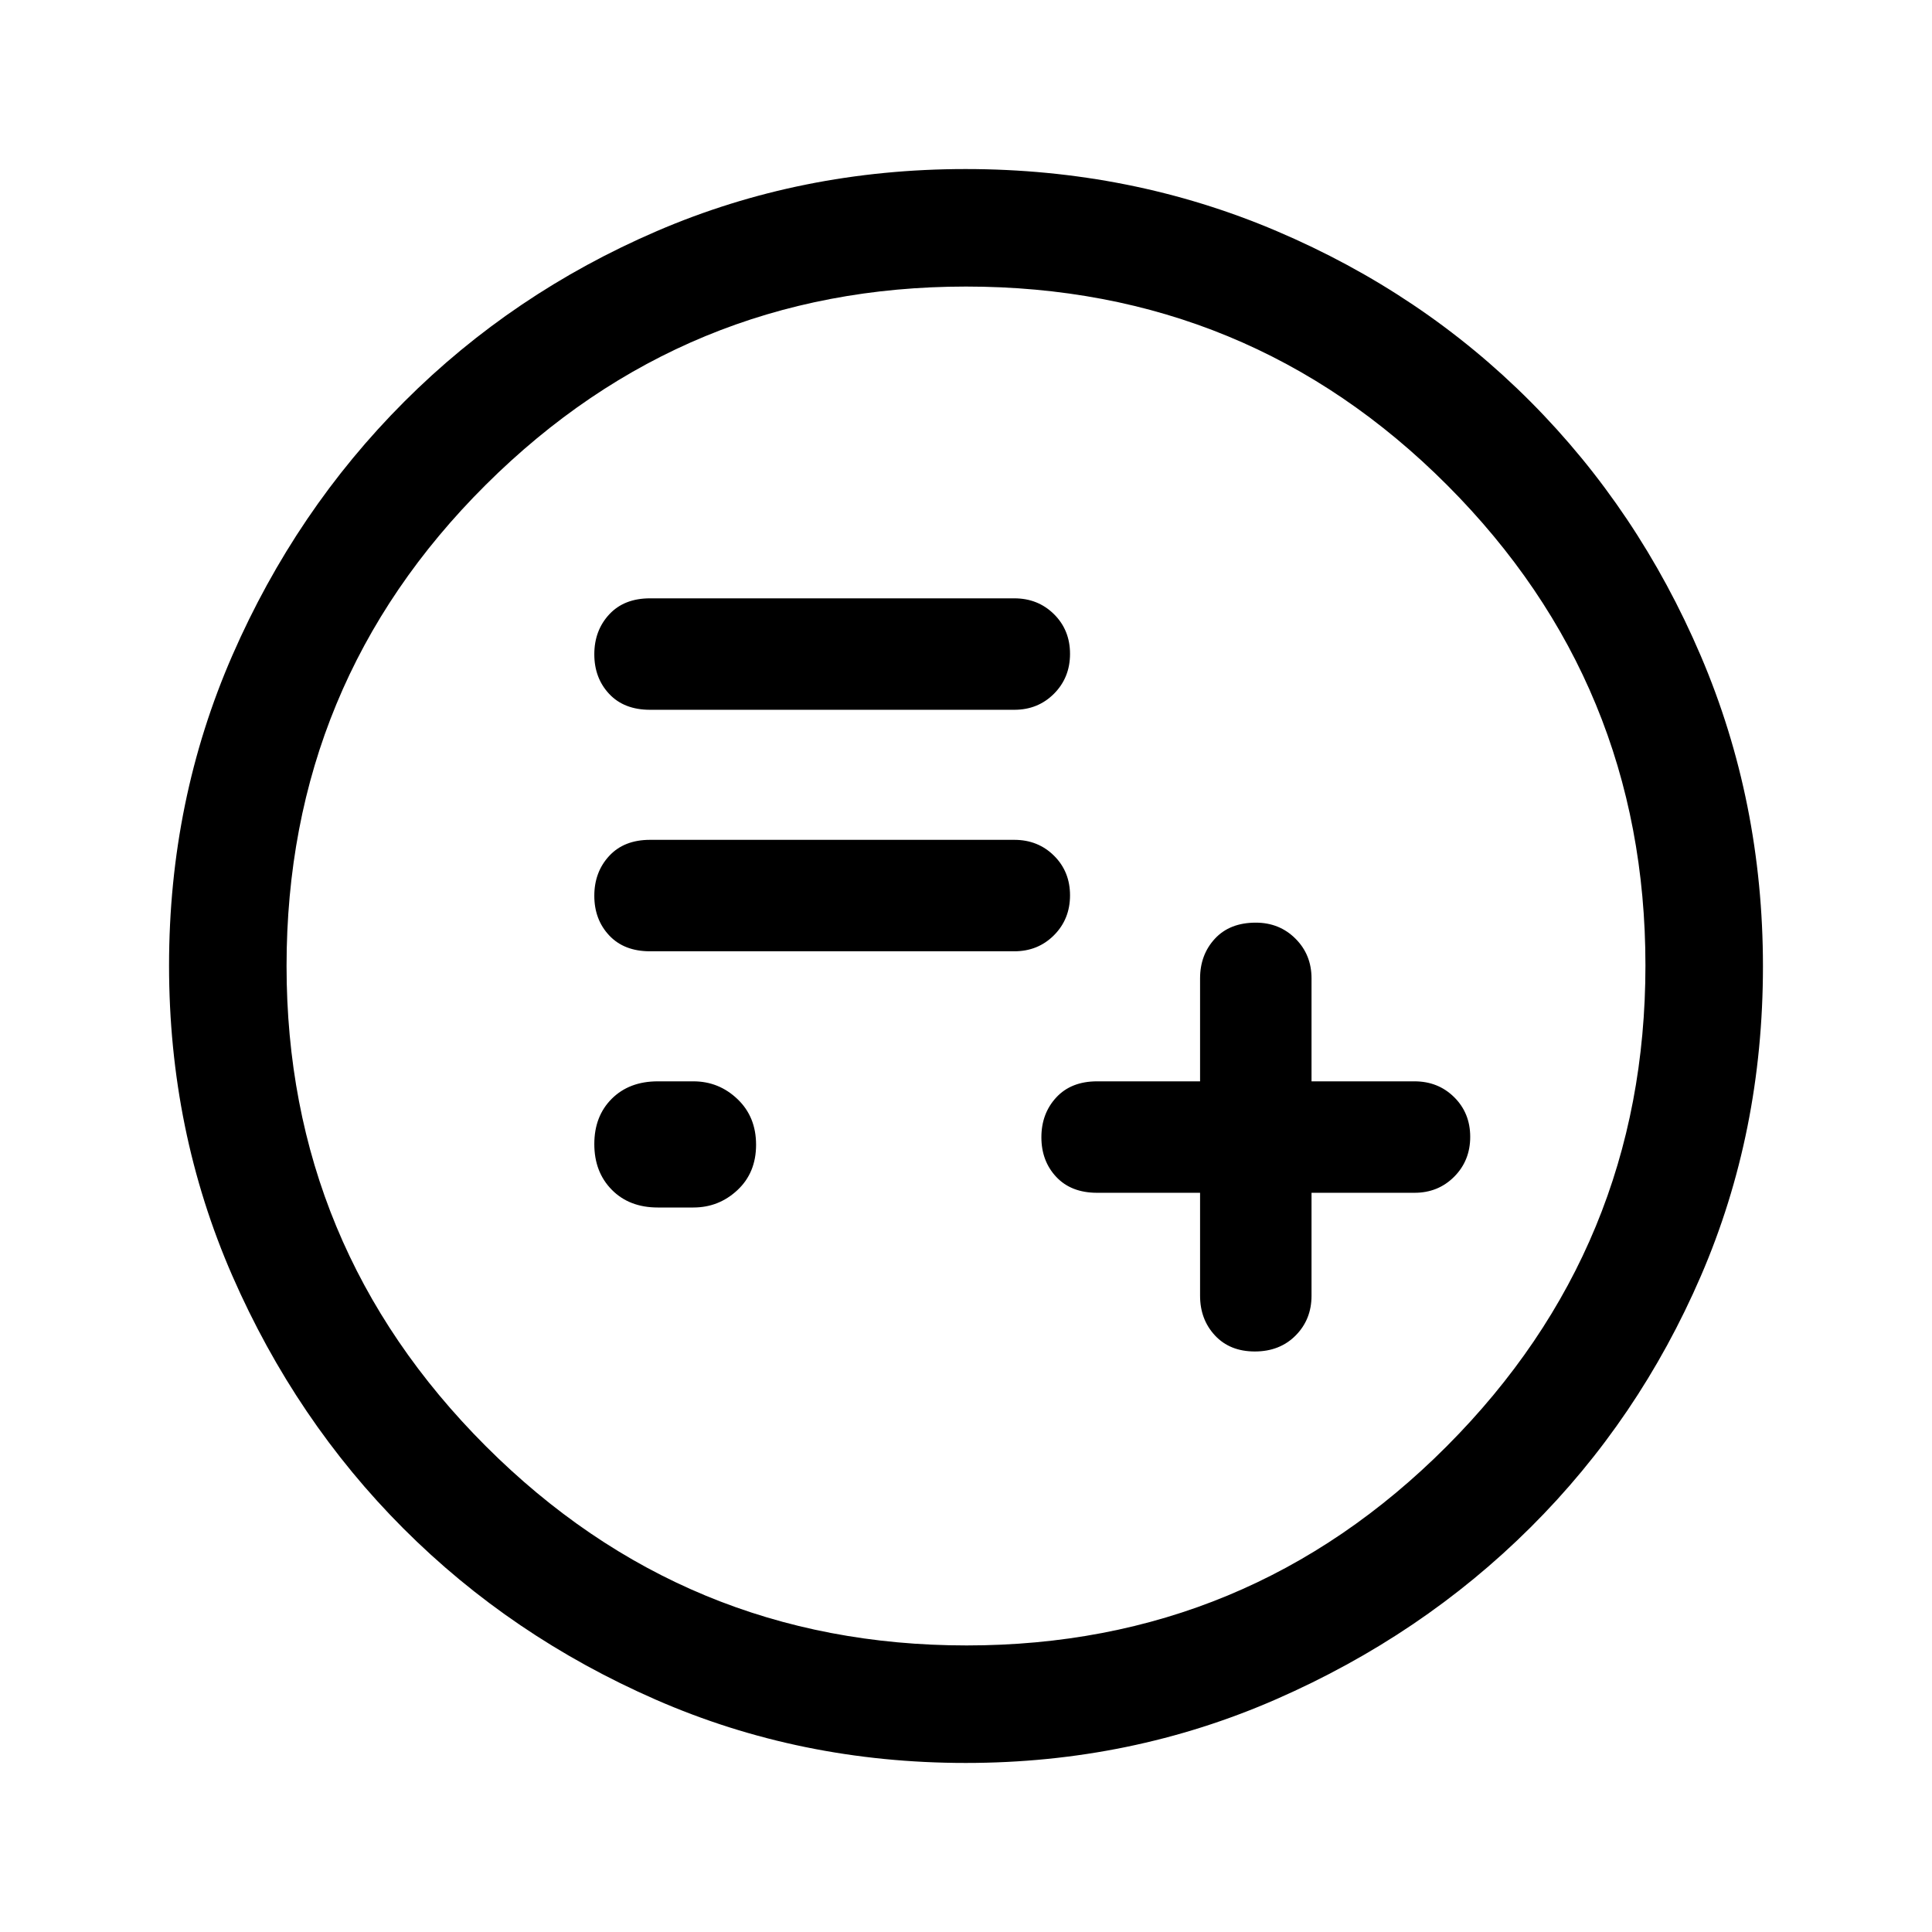 <svg xmlns="http://www.w3.org/2000/svg" height="48" viewBox="0 -960 960 960" width="48"><path d="M596.31-367.31v51.16q0 11.77 7.4 19.73 7.41 7.96 19.81 7.96 12.4 0 20.29-7.96 7.88-7.96 7.88-19.73v-51.16h51.16q11.77 0 19.73-7.99 7.96-7.99 7.96-19.81 0-11.81-7.96-19.7-7.96-7.88-19.73-7.88h-51.16v-51.16q0-11.77-7.97-19.73-7.96-7.96-19.74-7.96-12.9 0-20.29 7.96-7.38 7.96-7.38 19.73v51.16h-51.16q-12.89 0-20.29 7.99-7.4 7.99-7.4 19.81 0 11.81 7.4 19.7 7.4 7.88 20.29 7.88h51.16ZM326.84-360h17.7q12.64 0 21.9-8.65 9.25-8.64 9.25-22.53 0-13.9-9.25-22.7-9.26-8.81-21.9-8.81h-17.7q-14.15 0-22.84 8.64-8.69 8.65-8.69 22.54 0 13.89 8.69 22.7 8.69 8.81 22.84 8.81ZM323-487.31h181q11.77 0 19.73-7.99 7.96-7.99 7.96-19.81 0-11.81-7.96-19.7-7.96-7.88-19.73-7.88H323q-12.89 0-20.29 7.99-7.4 7.99-7.4 19.81 0 11.81 7.4 19.7 7.4 7.88 20.29 7.88Zm0-120h181q11.77 0 19.73-7.99 7.96-7.99 7.96-19.81 0-11.81-7.96-19.7-7.96-7.88-19.73-7.88H323q-12.89 0-20.29 7.99-7.4 7.99-7.4 19.81 0 11.81 7.4 19.7 7.4 7.88 20.29 7.88ZM479.87-84q-82.13 0-154-31.44-71.86-31.44-125.41-85.05t-85.01-125.57Q84-398.02 84-480.24q0-82.12 31.5-154.21 31.5-72.08 85.4-125.99 53.89-53.9 125.49-84.73Q397.98-876 479.8-876q82.17 0 154.57 30.82 72.39 30.81 126.08 84.71 53.68 53.89 84.62 126.27Q876-561.82 876-479.79q0 82.41-30.82 153.77-30.81 71.37-84.69 125-53.89 53.63-126.25 85.32Q561.88-84 479.87-84Zm.44-58.39q139.89 0 238.6-99.01 98.7-99.01 98.7-238.91 0-139.89-98.49-238.6-98.49-98.7-239.12-98.7-139.59 0-238.6 98.49-99.01 98.49-99.01 239.12 0 139.59 99.01 238.6 99.01 99.01 238.91 99.01ZM480-480Z"/></svg>